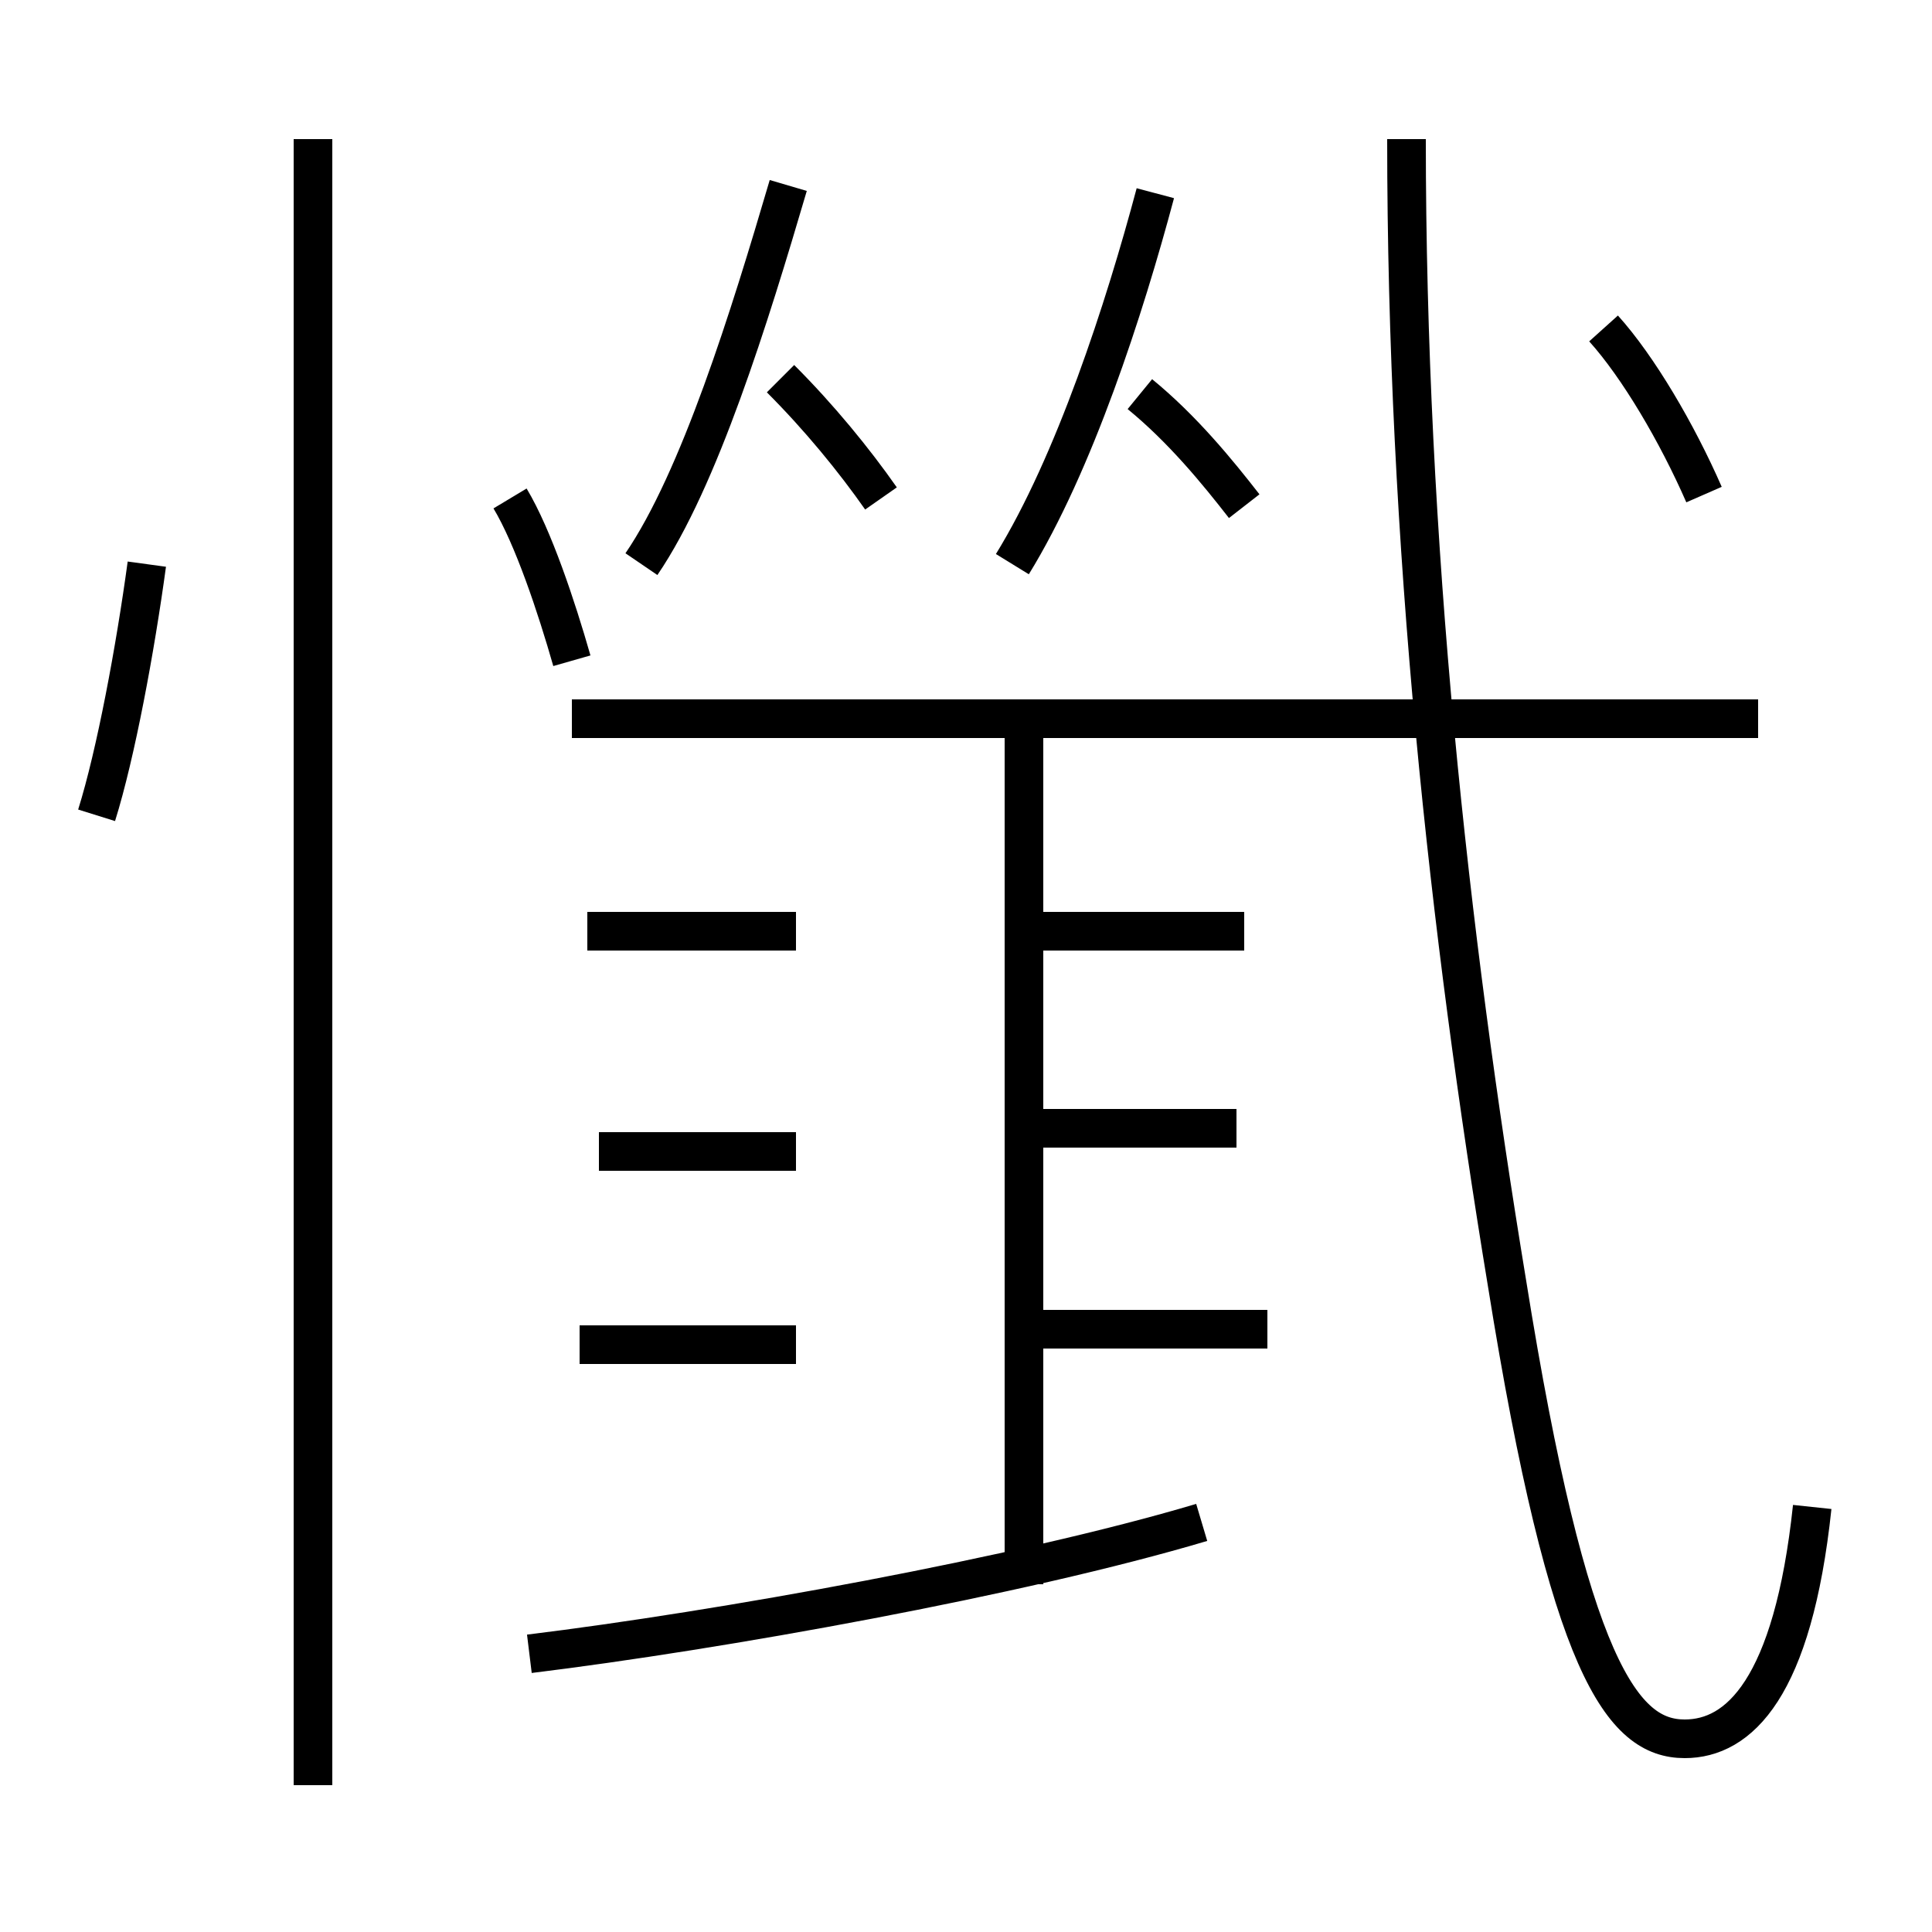<?xml version='1.0' encoding='utf8'?>
<svg viewBox="0.0 -6.0 50.0 50.0" version="1.1" xmlns="http://www.w3.org/2000/svg">
<rect x="0.0" y="-6.0" width="50.0" height="50.0" fill="#808080" stroke="none"/>
<rect x="-1000" y="-1000" width="2000" height="2000" stroke="white" fill="white"/>
<g style="fill:white;stroke:#000000;  stroke-width:1">
<path d="M 46.9 -5.0 C 46.4 -0.3 45.0 1.0 43.6 1.0 C 42.0 1.0 40.6 -0.8 39.0 -10.8 C 37.5 -19.9 36.4 -29.9 36.4 -40.4 M 8.1 2.2 L 8.1 -40.4 M 13.7 -1.2 C 18.6 -1.8 26.4 -3.2 31.1 -4.6 M 2.5 -22.9 C 3.0 -24.5 3.5 -27.2 3.8 -29.4 M 20.6 -9.2 L 15.0 -9.2 M 20.6 -14.2 L 15.5 -14.2 M 20.6 -19.9 L 15.2 -19.9 M 26.5 -3.0 L 26.5 -24.9 M 32.8 -9.6 L 26.4 -9.6 M 14.8 -26.9 C 14.4 -28.3 13.8 -30.1 13.2 -31.1 M 26.5 -14.7 L 26.5 -24.9 M 32.0 -14.8 L 26.4 -14.8 M 32.2 -19.9 L 26.9 -19.9 M 22.8 -31.1 C 22.1 -32.1 21.2 -33.2 20.2 -34.2 M 16.6 -29.4 C 18.1 -31.6 19.4 -35.8 20.4 -39.2 M 45.5 -25.4 L 14.8 -25.4 M 26.2 -29.4 C 27.8 -32.0 29.1 -36.0 29.9 -39.0 M 32.2 -30.9 C 31.5 -31.8 30.6 -32.9 29.5 -33.8 M 44.1 -31.2 C 43.4 -32.8 42.4 -34.5 41.5 -35.5" transform="translate(0.0 38.0)" />
</g>
</svg>